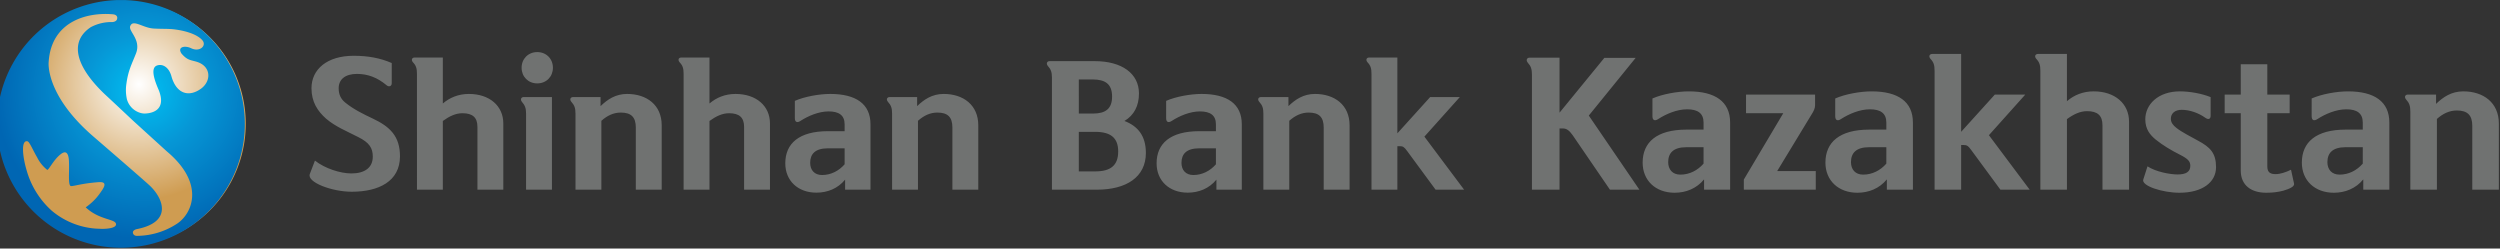 <svg viewBox="0 0 1529 152" xmlns="http://www.w3.org/2000/svg" fill-rule="evenodd" clip-rule="evenodd" stroke-linejoin="round" stroke-miterlimit="1.414"><rect x="0" y="0" width="1529" height="152" fill="#333333" stroke="none"/><path d="M-.179-1.419A1.055 1.055 0 1 0-.13-1.42l-.049.001z" fill="url(#_Radial1)" fill-rule="nonzero" transform="matrix(70.87 0 0 70.865 84.971 101.625)"/><path d="M-.097-.614a.478.478 0 1 0 .022 0h-.022zm.057.897c0-.01.015-.013.015-.013.142-.028.1-.121.05-.168-.021-.02-.217-.189-.217-.189-.188-.162-.173-.288-.173-.288.01-.155.145-.193.248-.184.012.001.019.008.016.018-.002.011-.018.012-.018.012a.168.168 0 0 0-.084.02c-.083.056-.058.15.052.256a24.163 24.163 0 0 1 .11.103l.132.12C.24.095.189.209.132.248a.285.285 0 0 1-.155.048h-.002C-.031.296-.039.293-.04.283zm.035-.46a.076.076 0 0 1-.058-.054.163.163 0 0 1-.002-.06c.007-.052.021-.076.037-.117.021-.054-.031-.086-.022-.106.011-.027.049.008.091.01.035.002.057 0 .085.004.037.005.082.018.102.041.018.021-.01.047-.043.031C.16-.44.13-.433.148-.407c.021.024.032.024.054.03.061.016.062.075.021.105-.047.034-.095.02-.114-.047C.1-.353.076-.37.052-.361c-.024.01-.01.054.008.095.032.081-.032.09-.057.09l-.008-.001zm-.178.445a.297.297 0 0 1-.17-.069A.329.329 0 0 1-.45.043c-.016-.054-.022-.117.003-.112.008.001.022.036.037.061a.144.144 0 0 0 .039.049c.005.004.023-.036.05-.058.015-.013.031-.017.034.02.003.046-.005.101.009.101.012 0 .04-.01.103-.015.023-.002.036.003.014.034-.011.016-.026.038-.061.063.053.05.116.044.117.065.001.012-.023.018-.054.018L-.183.268z" fill="url(#_Radial2)" fill-rule="nonzero" transform="matrix(158.498 0 0 158.488 87.609 97.338)"/><path d="M936.934 116.013v-70.28c0-3.52-.62-5.279-2.587-7.45-1.242-1.554-.417-3.004 1.033-3.004h18.425v33.638l27.43-33.538h19.15l-28.671 35.3 30.945 45.334h-18.008l-22.875-33.43c-2.07-2.795-3.52-4.037-6.108-4.037h-1.863v37.467h-16.87zM1041.893 90.034h-10.554c-7.971 0-11.075 3.625-11.075 9.112 0 4.55 2.687 7.654 7.45 7.654 5.587 0 10.558-2.587 14.179-6.725V90.034zm-10.038-23.184c-6.316 0-12.941 2.9-17.6 5.9-2.275 1.554-3.62.721-3.62-1.658V60.225c6.108-2.691 15.32-4.346 22.254-4.346 16.041 0 25.254 6.209 25.254 19.046v41.088h-15.938v-6.308c-4.558 5.587-11.075 8.175-18.012 8.175-11.588 0-19.559-7.45-19.559-18.426 0-12.42 8.588-20.183 26.805-20.183h10.454v-4.346c0-5.691-3.621-8.075-10.038-8.075M1086.922 104.63h23.6v11.383h-43.992v-6.208l24.121-40.571h-22.775V57.842h42.23v6.525c0 1.758-.83 3.412-1.555 4.658l-21.629 35.604zM1153.685 90.034h-10.555c-7.97 0-11.075 3.625-11.075 9.112 0 4.55 2.688 7.654 7.45 7.654 5.588 0 10.559-2.587 14.18-6.725V90.034zm-10.038-23.184c-6.317 0-12.942 2.9-17.6 5.9-2.275 1.554-3.62.721-3.62-1.658V60.225c6.108-2.691 15.32-4.346 22.253-4.346 16.042 0 25.255 6.209 25.255 19.046v41.088h-15.938v-6.308c-4.558 5.587-11.075 8.175-18.012 8.175-11.588 0-19.559-7.45-19.559-18.426 0-12.42 8.588-20.183 26.804-20.183h10.455v-4.346c0-5.691-3.621-8.075-10.038-8.075M1183.189 116.013V43.354c0-3.52-.517-5.279-2.588-7.454-1.241-1.554-.412-2.9 1.138-2.9h17.7v47.617l20.6-22.775h18.629l-22.25 24.842 24.942 33.329h-17.909l-17.904-24.325c-1.862-2.584-2.692-3-4.658-3h-1.45v27.325h-16.25zM1246.435 33h17.7v28.88c4.345-3.726 9.833-6.005 16.354-6.005 13.041 0 21.633 7.559 21.633 18.53v41.608h-16.25V76.579c0-5.9-3.004-8.595-9.42-8.595-4.242 0-8.18 1.866-12.317 4.866v43.163h-16.25V43.35c0-3.516-.517-5.275-2.588-7.45-1.242-1.554-.412-2.9 1.138-2.9M1313.41 101.73c4.966 3.312 13.662 4.966 18.425 4.966 5.175 0 7.762-1.654 7.762-5.275 0-2.696-1.346-4.246-6.212-6.729-5.484-2.796-10.346-5.588-15.213-9.525-3.108-2.688-6.108-6-6.108-12.213 0-9.004 7.762-17.079 21.22-17.079 5.792 0 13.455 1.346 18.734 3.521V70.78c0 2.175-1.45 2.588-3.417 1.142-3.933-2.796-9.316-4.762-14.283-4.762-4.246 0-6.625 2.275-6.625 5.487 0 2.171 1.246 3.933 3.417 5.588 3.208 2.587 9.312 5.587 13.141 7.762 7.559 4.033 11.08 7.663 11.08 16.25 0 9.313-8.492 15.63-22.359 15.63-10.558 0-23.391-4.246-22.15-8.076l2.588-8.07zM1386.689 39.317v18.525h13.662v11.392h-13.662v32.6c0 4.037 2.38 4.658 5.175 4.658 2.696 0 6.208-1.138 9.32-2.688l1.86 8.488c.412 1.758-2.693 3.204-6.626 4.346-3.208.825-6.208 1.237-10.454 1.237-9.004 0-15.52-4.45-15.52-13.554V69.234h-9.838V57.842h9.837V39.317h16.246zM1445.068 90.034h-10.554c-7.97 0-11.075 3.625-11.075 9.112 0 4.55 2.687 7.654 7.45 7.654 5.587 0 10.558-2.587 14.18-6.725V90.034zm-10.037-23.184c-6.317 0-12.942 2.9-17.596 5.9-2.28 1.554-3.625.721-3.625-1.658V60.225c6.108-2.691 15.32-4.346 22.254-4.346 16.042 0 25.254 6.209 25.254 19.046v41.088h-15.937v-6.308c-4.559 5.587-11.075 8.175-18.009 8.175-11.596 0-19.562-7.45-19.562-18.426 0-12.42 8.587-20.183 26.804-20.183h10.454v-4.346c0-5.691-3.62-8.075-10.037-8.075M1472.61 57.842h17.283v5.692c4.246-4.138 9.421-7.659 16.663-7.659 12.32 0 21.737 6.934 21.737 19.667v40.47h-16.246v-39.02c0-6.52-2.9-9.417-9.42-9.417-4.555 0-8.488 1.859-12.217 5.171v43.267h-16.246V68.3c0-3.52-.62-5.283-2.588-7.454-1.345-1.55-.52-3.004 1.034-3.004M192.621 98.217c6.042 4.837 15.621 7.858 22.271 7.858 8.167 0 13.104-3.525 13.104-10.279 0-5.242-2.12-8.567-8.766-11.896-7.663-3.929-13.909-6.346-19.755-11.287-5.241-4.634-8.97-10.28-8.97-18.646 0-11.692 9.67-19.854 25.804-19.854 8.862 0 16.325 1.412 23.275 4.437v12.396c0 1.813-1.713 2.417-3.125 1.208-5.642-4.737-11.488-6.954-18.138-6.954-7.158 0-11.191 3.325-11.191 8.767 0 3.933 1.412 6.654 4.033 8.77 5.042 4.134 11.292 7.155 16.833 9.776 10.484 4.941 16.63 10.787 16.63 23.083 0 15.321-13.005 21.667-29.53 21.667-12.196 0-27.616-5.842-25.6-10.884l3.125-8.162zM253.6 35.18h17.234V63.3c4.233-3.625 9.579-5.846 15.925-5.846 12.704 0 21.067 7.359 21.067 18.042v40.517H292v-38.4c0-5.742-2.921-8.363-9.171-8.363-4.134 0-7.963 1.809-11.996 4.734v42.029h-15.821V45.259c0-3.425-.504-5.138-2.525-7.255-1.208-1.516-.396-2.825 1.112-2.825M338.167 41.43c0 5.445-4.033 9.574-9.575 9.574-5.546 0-9.579-4.129-9.579-9.575 0-5.441 4.033-9.575 9.58-9.575 5.54 0 9.574 4.134 9.574 9.575m-.608 17.942v56.642h-15.817V69.346c0-3.22-.708-4.933-2.525-7.05-1.208-1.512-.404-2.925 1.009-2.925h17.333zM350.463 59.371h16.83v5.546c4.133-4.033 9.174-7.463 16.228-7.463 11.996 0 21.167 6.755 21.167 19.155v39.408h-15.825v-38c0-6.35-2.82-9.17-9.17-9.17-4.438 0-8.267 1.812-11.897 5.037v42.133h-15.825V69.55c0-3.425-.6-5.137-2.516-7.254-1.313-1.512-.504-2.925 1.008-2.925M416.688 35.18h17.233V63.3c4.23-3.625 9.575-5.846 15.925-5.846 12.7 0 21.067 7.359 21.067 18.042v40.517h-15.825v-38.4c0-5.742-2.925-8.363-9.175-8.363-4.133 0-7.958 1.809-11.992 4.734v42.029h-15.825V45.259c0-3.425-.504-5.138-2.52-7.255-1.213-1.516-.4-2.825 1.112-2.825M516.567 90.717h-10.279c-7.762 0-10.787 3.525-10.787 8.867 0 4.433 2.62 7.458 7.262 7.458 5.438 0 10.275-2.52 13.804-6.55v-9.775zm-9.775-22.58c-6.15 0-12.6 2.826-17.137 5.747-2.213 1.508-3.53.704-3.53-1.613V61.688c5.95-2.621 14.922-4.234 21.676-4.234 15.62 0 24.591 6.05 24.591 18.546v40.013h-15.525v-6.146c-4.433 5.438-10.783 7.963-17.537 7.963-11.288 0-19.046-7.259-19.046-17.942 0-12.096 8.367-19.654 26.104-19.654h10.18V76c0-5.541-3.53-7.862-9.776-7.862M544.088 59.371h16.83v5.546c4.133-4.033 9.174-7.463 16.229-7.463 11.995 0 21.166 6.755 21.166 19.155v39.408h-15.825v-38c0-6.35-2.82-9.17-9.17-9.17-4.438 0-8.267 1.812-11.896 5.037v42.133h-15.825V69.55c0-3.425-.6-5.137-2.517-7.254-1.313-1.512-.504-2.925 1.008-2.925M683.888 92.63c0-8.367-4.633-11.996-14.112-11.996H659.8v24.191h10.079c9.47 0 14.008-3.729 14.008-12.196M659.801 69.45h8.666c7.559 0 11.688-2.825 11.688-10.383 0-7.663-4.13-10.48-11.988-10.48h-8.366V69.45zm-17.942-32.054h27.713c16.533 0 27.016 7.563 27.016 19.754 0 7.663-3.025 13.309-8.87 16.834 8.162 3.125 13.1 9.07 13.1 19.554 0 14.812-11.988 22.475-30.034 22.475h-27.417V47.575c0-3.425-.604-5.137-2.516-7.254-1.209-1.512-.404-2.925 1.008-2.925M743.655 90.717h-10.283c-7.759 0-10.784 3.525-10.784 8.867 0 4.433 2.621 7.458 7.263 7.458 5.437 0 10.275-2.52 13.804-6.55v-9.775zm-9.78-22.58c-6.145 0-12.595 2.826-17.132 5.747-2.213 1.508-3.53.704-3.53-1.613V61.688c5.95-2.621 14.917-4.234 21.671-4.234 15.625 0 24.592 6.05 24.592 18.546v40.013h-15.52v-6.146c-4.434 5.438-10.784 7.963-17.538 7.963-11.288 0-19.046-7.259-19.046-17.942 0-12.096 8.366-19.654 26.104-19.654h10.18V76c0-5.541-3.53-7.862-9.78-7.862M771.176 59.371h16.83v5.546c4.132-4.033 9.17-7.463 16.228-7.463 11.996 0 21.167 6.755 21.167 19.155v39.408h-15.825v-38c0-6.35-2.82-9.17-9.17-9.17-4.438 0-8.268 1.812-11.897 5.037v42.133h-15.825V69.55c0-3.425-.6-5.137-2.516-7.254-1.313-1.512-.505-2.925 1.008-2.925M838.805 116.013V45.259c0-3.43-.504-5.142-2.517-7.259-1.216-1.512-.404-2.82 1.105-2.82h17.237v46.366l20.054-22.179h18.146l-21.67 24.192 24.291 32.454h-17.438L860.58 92.325c-1.82-2.52-2.62-2.92-4.537-2.92h-1.413v26.608h-15.825z" fill="#707271" fill-rule="nonzero"/><defs><radialGradient id="_Radial1" cx="0" cy="0" r="1" gradientUnits="userSpaceOnUse" gradientTransform="matrix(1 0 0 -1 0 -.707)"><stop offset="0" stop-color="#fff"/><stop offset="1" stop-color="#cf9c51"/></radialGradient><radialGradient id="_Radial2" cx="0" cy="0" r="1" gradientUnits="userSpaceOnUse" gradientTransform="matrix(1 0 0 -1 0 -.262)"><stop offset="0" stop-color="#00c0f3"/><stop offset=".22" stop-color="#0697d6"/><stop offset=".57" stop-color="#0066b3"/><stop offset="1" stop-color="#0066b3"/></radialGradient></defs></svg>